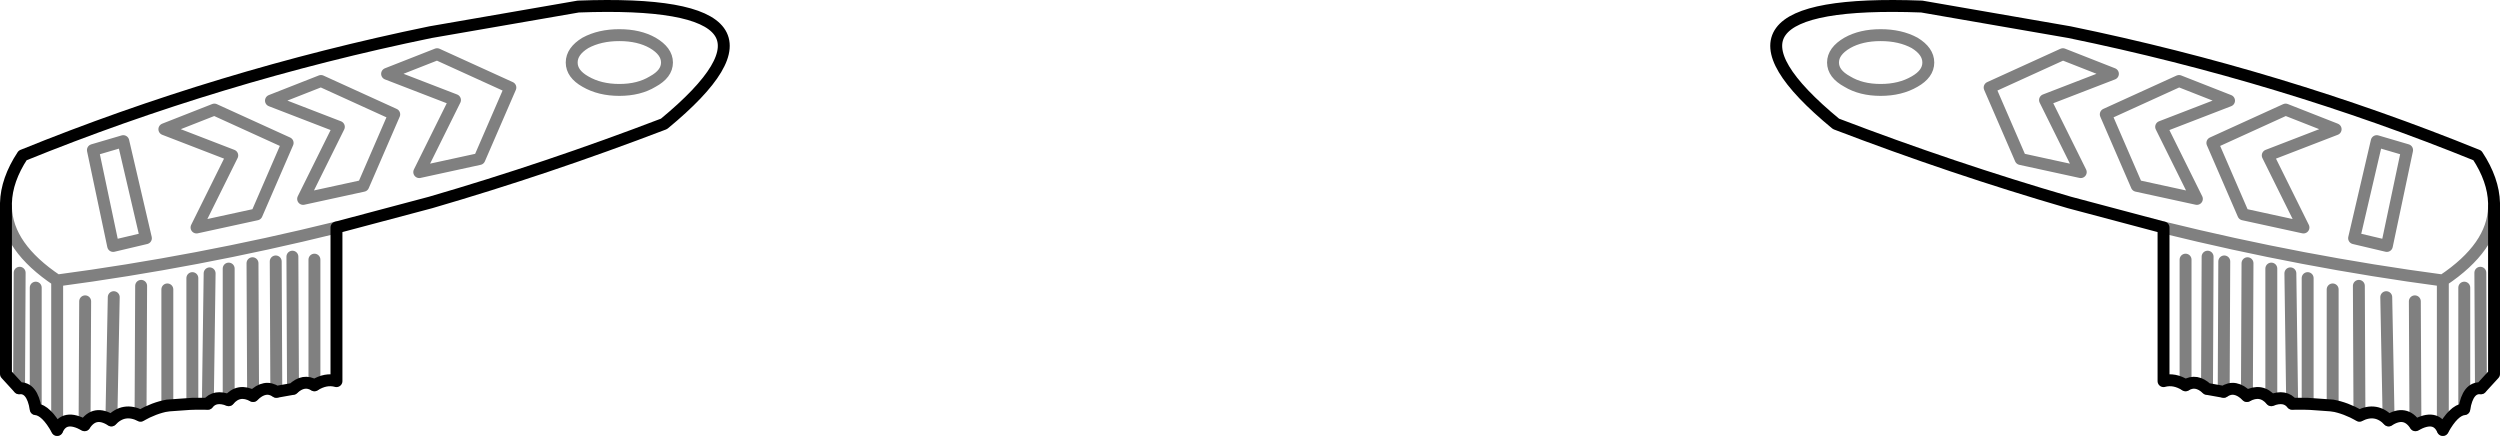 <?xml version="1.0" encoding="UTF-8" standalone="no"?>
<svg xmlns:xlink="http://www.w3.org/1999/xlink" height="36.6px" width="209.9px" xmlns="http://www.w3.org/2000/svg">
  <g transform="matrix(1.0, 0.0, 0.0, 1.0, -294.95, -188.55)">
    <path d="M342.95 193.8 Q342.95 192.85 344.1 192.15 345.3 191.5 346.95 191.5 348.6 191.5 349.75 192.15 350.95 192.85 350.95 193.8 350.95 194.75 349.75 195.4 348.6 196.1 346.95 196.1 345.3 196.1 344.1 195.4 342.95 194.75 342.95 193.8 M331.65 193.1 L327.45 194.75 333.15 196.95 330.15 203.0 335.2 201.9 337.8 195.9 331.65 193.1 M455.7 192.15 Q454.5 191.5 452.85 191.5 451.2 191.5 450.05 192.15 448.85 192.85 448.85 193.8 448.85 194.75 450.05 195.4 451.2 196.1 452.85 196.1 454.5 196.1 455.7 195.4 456.85 194.75 456.85 193.8 456.85 192.85 455.7 192.15 M482.1 197.0 L476.4 199.2 479.4 205.25 474.35 204.15 471.75 198.15 477.9 195.35 482.1 197.0 M472.35 194.75 L466.65 196.95 469.65 203.0 464.6 201.9 462.0 195.9 468.15 193.1 472.35 194.75 M476.6 207.65 Q488.35 210.55 500.05 212.1 504.25 209.3 504.35 205.95 M480.7 200.55 L486.85 197.75 491.05 199.4 485.35 201.6 488.35 207.65 483.3 206.55 480.7 200.55 M485.65 222.15 L485.65 211.1 M481.65 221.45 L481.7 210.5 M483.6 221.8 L483.65 210.65 M480.25 221.2 L480.3 210.1 M478.45 220.9 L478.45 210.35 M328.05 198.15 L321.9 195.35 317.7 197.0 323.4 199.2 320.4 205.25 325.45 204.15 328.05 198.15 M495.35 209.2 L497.05 201.15 494.5 200.4 492.6 208.55 495.35 209.2 M488.7 222.45 L488.7 211.9 M490.8 212.85 L490.8 222.6 M487.4 222.45 L487.25 211.5 M503.25 221.15 L503.2 211.45 M493.05 223.45 L493.0 212.55 M495.5 223.85 L495.3 213.5 M497.75 224.25 L497.7 213.85 M500.05 224.65 L500.05 212.1 M501.85 222.9 L501.85 212.7 M319.1 200.55 L312.95 197.75 308.75 199.4 314.45 201.6 311.45 207.65 316.5 206.55 319.1 200.55 M304.45 209.2 L302.75 201.15 305.3 200.4 307.2 208.55 304.45 209.2 M312.4 222.45 L312.55 211.5 M309.0 212.85 L309.0 222.6 M311.1 222.45 L311.1 211.9 M314.15 211.1 L314.15 222.15 M316.2 221.8 L316.15 210.65 M318.1 210.5 L318.15 221.45 M319.55 221.2 L319.5 210.1 M321.35 210.35 L321.35 220.9 M299.75 224.65 L299.75 212.1 Q295.55 209.3 295.45 205.95 M296.55 221.15 L296.6 211.45 M302.05 224.25 L302.1 213.85 M297.95 212.7 L297.95 222.9 M306.75 223.45 L306.8 212.55 M304.3 223.85 L304.5 213.5 M323.2 207.65 Q311.45 210.55 299.75 212.1" fill="none" stroke="#000000" stroke-linecap="round" stroke-linejoin="round" stroke-opacity="0.498" stroke-width="1.0"/>
    <path d="M343.5 189.1 Q363.55 188.35 350.7 198.95 340.9 202.7 331.1 205.55 L323.2 207.65 323.2 220.55 Q322.3 220.3 321.35 220.9 320.45 220.35 319.55 221.2 L318.15 221.45 Q317.2 220.8 316.2 221.8 315.0 221.15 314.15 222.15 313.0 221.7 312.4 222.45 L311.1 222.45 309.0 222.6 Q307.9 222.8 306.75 223.45 305.35 222.75 304.3 223.85 302.9 222.95 302.05 224.25 300.35 223.3 299.75 224.65 298.85 223.0 297.95 222.9 297.65 221.05 296.55 221.15 L295.45 219.95 295.45 205.95 295.45 205.6 Q295.5 203.65 296.85 201.6 313.35 194.9 331.1 191.25 L343.5 189.1 M504.35 205.95 L504.35 205.6 Q504.3 203.65 502.95 201.6 486.45 194.9 468.7 191.25 L456.3 189.1 Q436.25 188.35 449.1 198.95 458.9 202.7 468.7 205.55 L476.6 207.65 M504.35 205.95 L504.35 219.95 503.25 221.15 Q502.15 221.05 501.85 222.9 500.95 223.0 500.05 224.65 499.45 223.3 497.75 224.25 496.9 222.95 495.5 223.85 494.45 222.75 493.05 223.45 491.9 222.8 490.8 222.6 L488.7 222.45 487.4 222.45 Q486.8 221.7 485.65 222.15 484.8 221.15 483.6 221.8 482.6 220.8 481.65 221.45 L480.25 221.2 Q479.35 220.35 478.45 220.9 477.5 220.3 476.6 220.55 L476.6 207.65" fill="none" stroke="#000000" stroke-linecap="round" stroke-linejoin="round" stroke-width="1.0"/>
  </g>
</svg>
